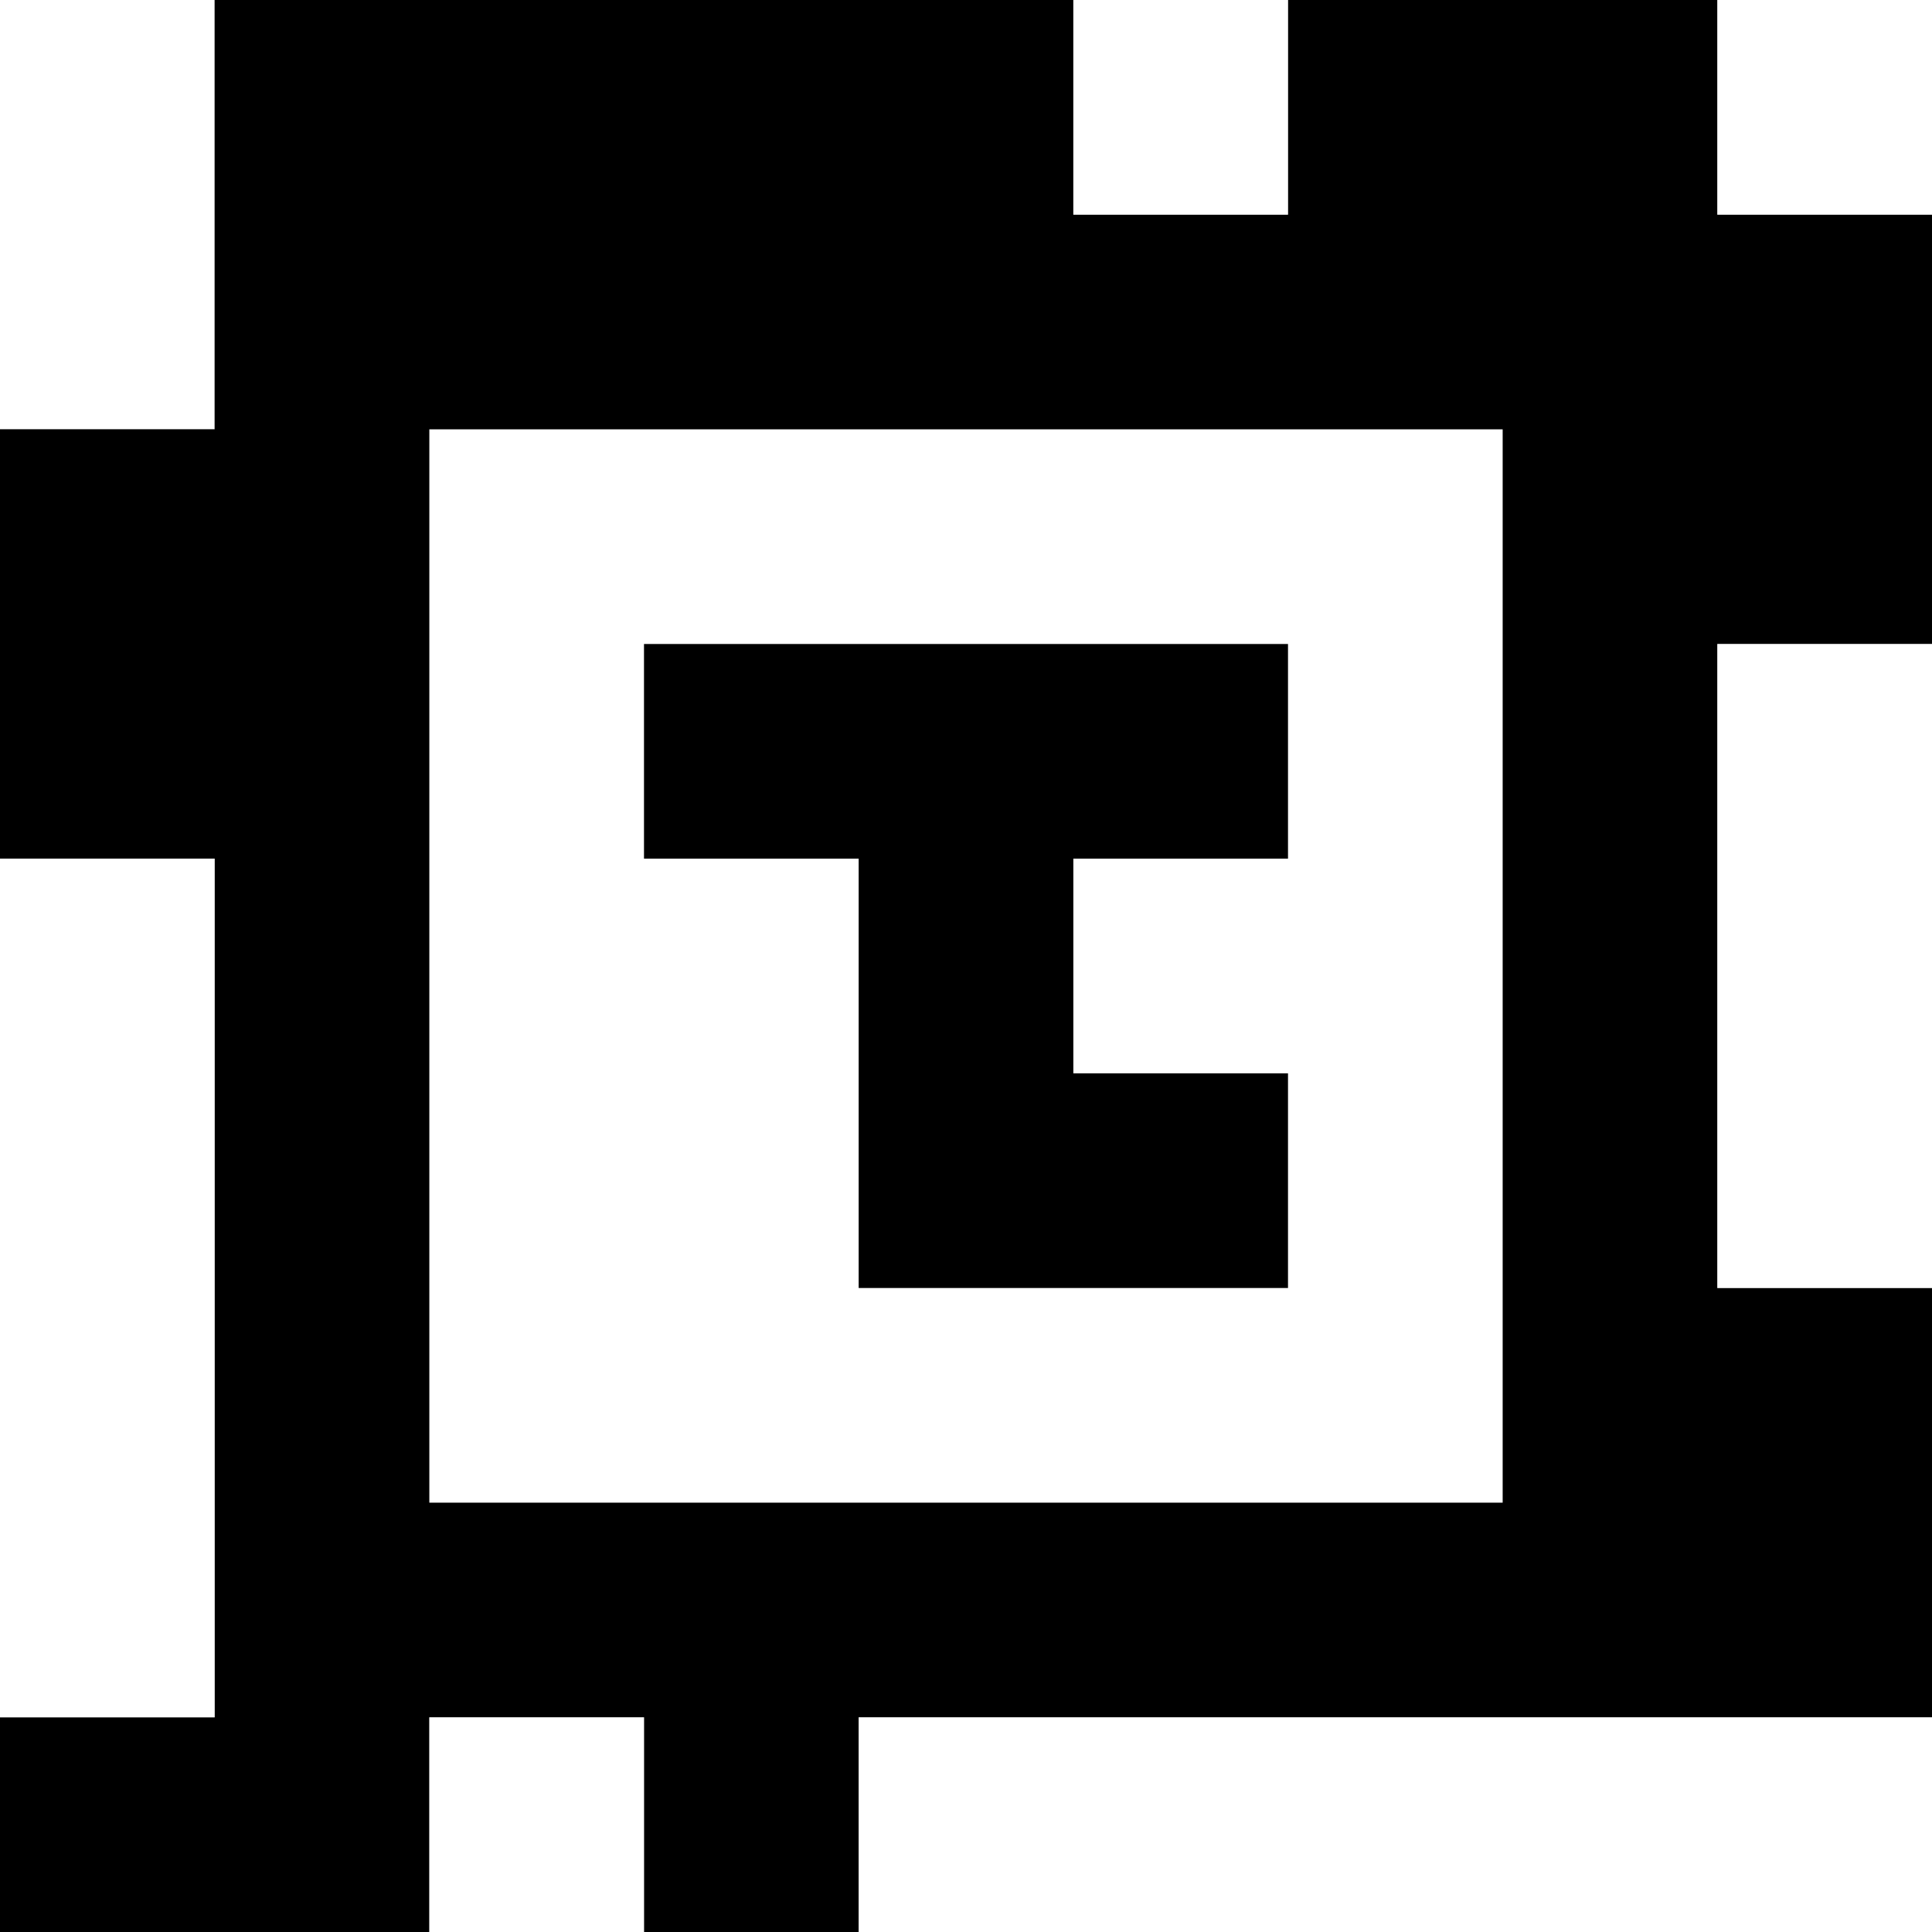 <?xml version="1.0" standalone="yes"?>
<svg xmlns="http://www.w3.org/2000/svg" width="90" height="90">
<rect width="100%" height="100%" fill="#808080" stroke="none"/>
<path style="fill:#ffffff; stroke:none;" d="M0 0L0 20L10 20L10 0L0 0z"/>
<path style="fill:#000000; stroke:none;" d="M10 0L10 20L0 20L0 40L10 40L10 80L0 80L0 90L20 90L20 80L30 80L30 90L40 90L40 80L90 80L90 60L80 60L80 30L90 30L90 10L80 10L80 0L60 0L60 10L50 10L50 0L10 0z"/>
<path style="fill:#ffffff; stroke:none;" d="M50 0L50 10L60 10L60 0L50 0M80 0L80 10L90 10L90 0L80 0M20 20L20 70L70 70L70 20L20 20z"/>
<path style="fill:#000000; stroke:none;" d="M30 30L30 40L40 40L40 60L60 60L60 50L50 50L50 40L60 40L60 30L30 30z"/>
<path style="fill:#ffffff; stroke:none;" d="M80 30L80 60L90 60L90 30L80 30M0 40L0 80L10 80L10 40L0 40M20 80L20 90L30 90L30 80L20 80M40 80L40 90L90 90L90 80L40 80z"/>
</svg>
